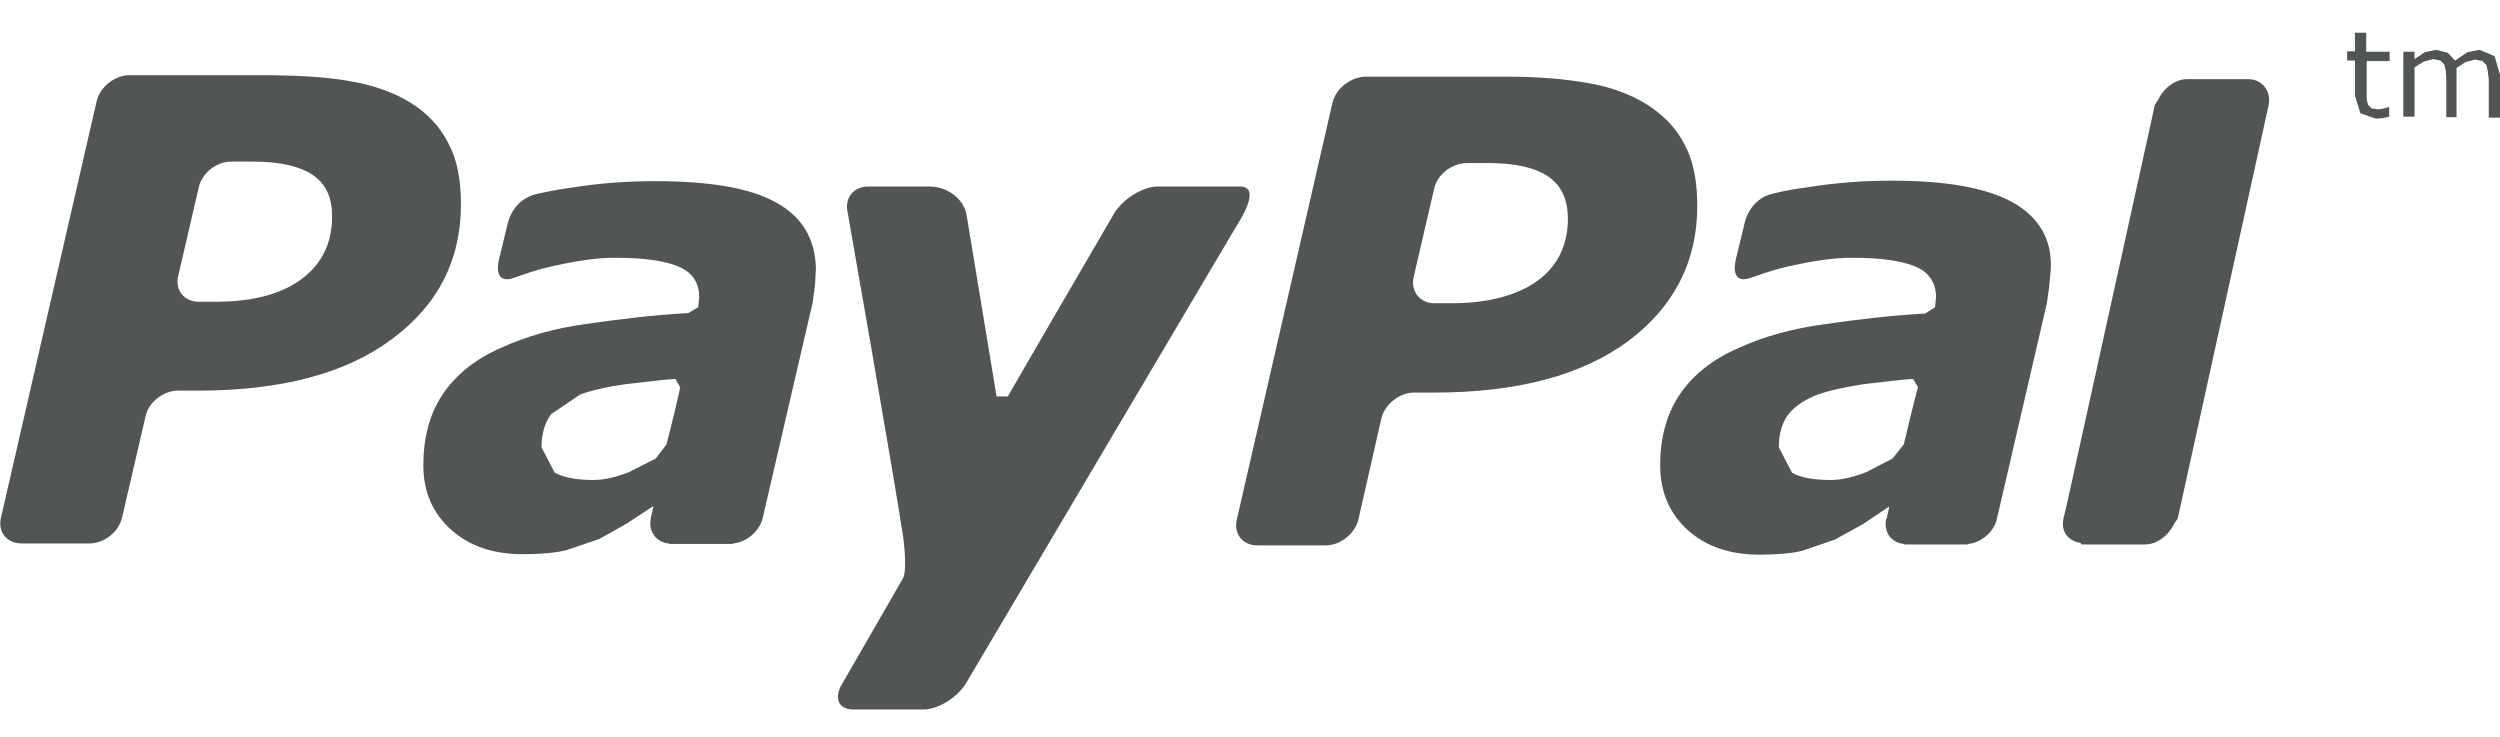 <svg id="Capa_1" xmlns="http://www.w3.org/2000/svg" viewBox="0 0 512 151"><style>.st0{fill:#525556}</style><path class="st0" d="M91.8 29.3c-1.7-3.4-4.3-6.1-7.6-8.2-3.4-2.1-7.5-3.6-12.1-4.4-4.7-.9-10.2-1.2-16.5-1.3H26.5c-3 0-6 2.4-6.7 5.3L.2 106c-.7 2.9 1.2 5.3 4.2 5.3h13.9c3 0 6-2.3 6.7-5.3l4.8-20.7c.6-2.9 3.6-5.3 6.7-5.3h4c17.1 0 30.3-3.5 39.7-10.5 9.5-7 14.2-16.2 14.2-27.7 0-5-.8-9.2-2.6-12.5zM61.7 57.2c-4.2 3.1-10.1 4.6-17.6 4.6h-3.4c-3 0-4.9-2.4-4.2-5.3l4.2-18.1c.6-2.9 3.6-5.3 6.6-5.3h4.6c5.3 0 9.4.9 12.1 2.7s4 4.6 4 8.3c.1 5.6-2.1 10-6.3 13.1zM253.4 46l-55.6 94c-1.8 2.9-5.7 5.3-8.7 5.3h-14.4c-3 0-4-2.4-2.2-5.3l12.4-21.5s1-1.2.1-8.3c-1.9-12.7-11.4-66.7-11.4-66.7-.7-2.9 1.2-5.3 4.2-5.3h12.5c3.8 0 6.9 2.5 7.6 5.5l6.2 37.5h2.3c1.9-3.4 21.9-37.7 21.9-37.7 1.9-2.9 5.8-5.3 8.8-5.3h16.7c5-.2-.4 7.8-.4 7.8zM345 29.6c-1.7-3.4-4.4-6.1-7.7-8.2-3.4-2.1-7.4-3.6-12.1-4.4-4.6-.8-10.1-1.3-16.4-1.3h-29.2c-3 .1-6 2.4-6.7 5.3l-19.6 85.4c-.7 2.9 1.2 5.3 4.2 5.3h14c3 0 6-2.4 6.7-5.3l4.7-20.7c.7-2.9 3.7-5.3 6.7-5.3h4c17.1 0 30.3-3.5 39.8-10.5 9.4-7 14.2-16.3 14.2-27.7 0-5.1-.8-9.3-2.6-12.6zm-30.1 27.9c-4.2 3-10.1 4.6-17.6 4.6h-3.5c-3 0-4.9-2.4-4.3-5.3l4.2-18.1c.6-2.9 3.6-5.3 6.7-5.3h4.5c5.4 0 9.4.9 12.1 2.7s4 4.6 4.1 8.3c.1 5.6-2 10-6.2 13.1zM159 41.5c-5.3-3-13.6-4.4-24.9-4.4-5.6 0-11.2.4-16.9 1.3-4.2.6-4.6.8-7.2 1.3-5.3 1.2-6.1 6.4-6.1 6.4l-1.7 7c-1 4.5 1.6 4.3 2.7 3.9 2.3-.7 3.6-1.4 8.3-2.5 4.5-1 9.3-1.8 13.1-1.7 5.6 0 9.8.6 12.7 1.8 2.8 1.2 4.2 3.3 4.2 6.3l-.2 2-2 1.2c-7.9.5-13.6 1.2-20.6 2.2-6.8.9-12.7 2.6-17.7 4.9-5.3 2.3-9.3 5.5-12 9.5s-4 8.9-4 14.6c0 5.4 1.9 9.8 5.7 13.2 3.8 3.4 8.7 5 14.7 5 3.8 0 6.7-.3 8.8-.8l6.8-2.3 5.7-3.2 5.3-3.5.1.1-.5 2.2v.1c-.6 2.7 1.1 5 3.7 5.2l.1.1H150l.2-.1c2.8-.3 5.4-2.6 6-5.2l10.2-44 .5-3.6.2-3.4c-.1-6.1-2.8-10.7-8.1-13.6zM136.5 91l-2.2 2.9-5.5 2.8c-2.6 1-5 1.6-7.3 1.6-3.4 0-6.1-.5-7.9-1.5l-2.7-5.2c0-2.8.7-5.1 2-6.8l5.9-4c2.5-.9 5.6-1.6 9.2-2.1 3.2-.4 9.5-1.1 10.3-1.1l1 1.7c-.1.8-1.9 8.3-2.8 11.7zm348.2-80.4h4.7v1.9h-4.7v7.9l.3 1.1.7.7 1.4.2 1.2-.2.9-.3h.1v2l-1.4.3-1.3.1-3.2-1.1-1.1-3.6v-7.2h-1.6v-1.9h1.6V6.7h2.3v3.9h.1zm-72.4 30.9c-5.3-3-13.6-4.5-24.9-4.5-5.6 0-11.2.4-16.9 1.3-4.2.6-4.6.7-7.2 1.3-5.3 1.1-6.1 6.5-6.1 6.5l-1.7 7c-1 4.5 1.6 4.3 2.7 3.9 2.3-.7 3.6-1.4 8.3-2.5 4.5-1 9.3-1.8 13.1-1.7 5.6 0 9.8.6 12.7 1.8 2.8 1.2 4.2 3.3 4.2 6.3l-.2 2-2 1.3c-8 .5-13.7 1.2-20.6 2.2-6.8.9-12.7 2.6-17.7 4.9-5.3 2.3-9.3 5.5-12 9.5s-4 8.9-4 14.5c0 5.4 1.9 9.9 5.7 13.3 3.8 3.4 8.7 5 14.7 5 3.7 0 6.7-.3 8.7-.8l6.7-2.3 5.8-3.2 5.2-3.5.1.1-.5 2.3h-.1c-.6 2.7 1 5 3.7 5.2v.1H402.9l.2-.1c2.8-.3 5.4-2.6 5.9-5.3l10.2-44 .5-3.6.3-3.4c.3-6-2.4-10.6-7.7-13.6zM389.9 91l-2.3 2.9-5.4 2.8c-2.6 1-5 1.6-7.3 1.6-3.5 0-6.2-.5-7.9-1.5l-2.7-5.2c0-2.8.7-5.1 2-6.8 1.4-1.7 3.4-3 6-4 2.5-.9 5.6-1.5 9.2-2.1 3.2-.4 9.4-1.1 10.3-1.1l1 1.7c-.3.9-2.1 8.3-2.9 11.7zm74.7-69.4L446 106.2l-.7 1c-1.1 2.4-3.5 4.3-6 4.3h-13l-.2-.3c-2.5-.4-4.1-2.3-3.5-5v-.1l.6-2.4 17.5-79.4.6-2.8.7-1.1c1.1-2.3 3.4-4.2 6-4.2h12.5c2.9.1 4.7 2.5 4.1 5.4zm46.3-10.1l1.1 3.8v8.8h-2.3v-7.8l-.2-1.7-.3-1.3-.8-.8-1.5-.3-1.9.5-1.9 1.2V24H501v-7.8l-.1-1.7-.3-1.3-.8-.8-1.5-.3-1.9.5-1.9 1.2v10.1h-2.3V10.6h2.3v1.5l2.1-1.4 2.3-.5 2.4.6 1.5 1.6 2.5-1.7 2.5-.5 3.1 1.3z" id="Layer_1_copy_5_"/></svg>